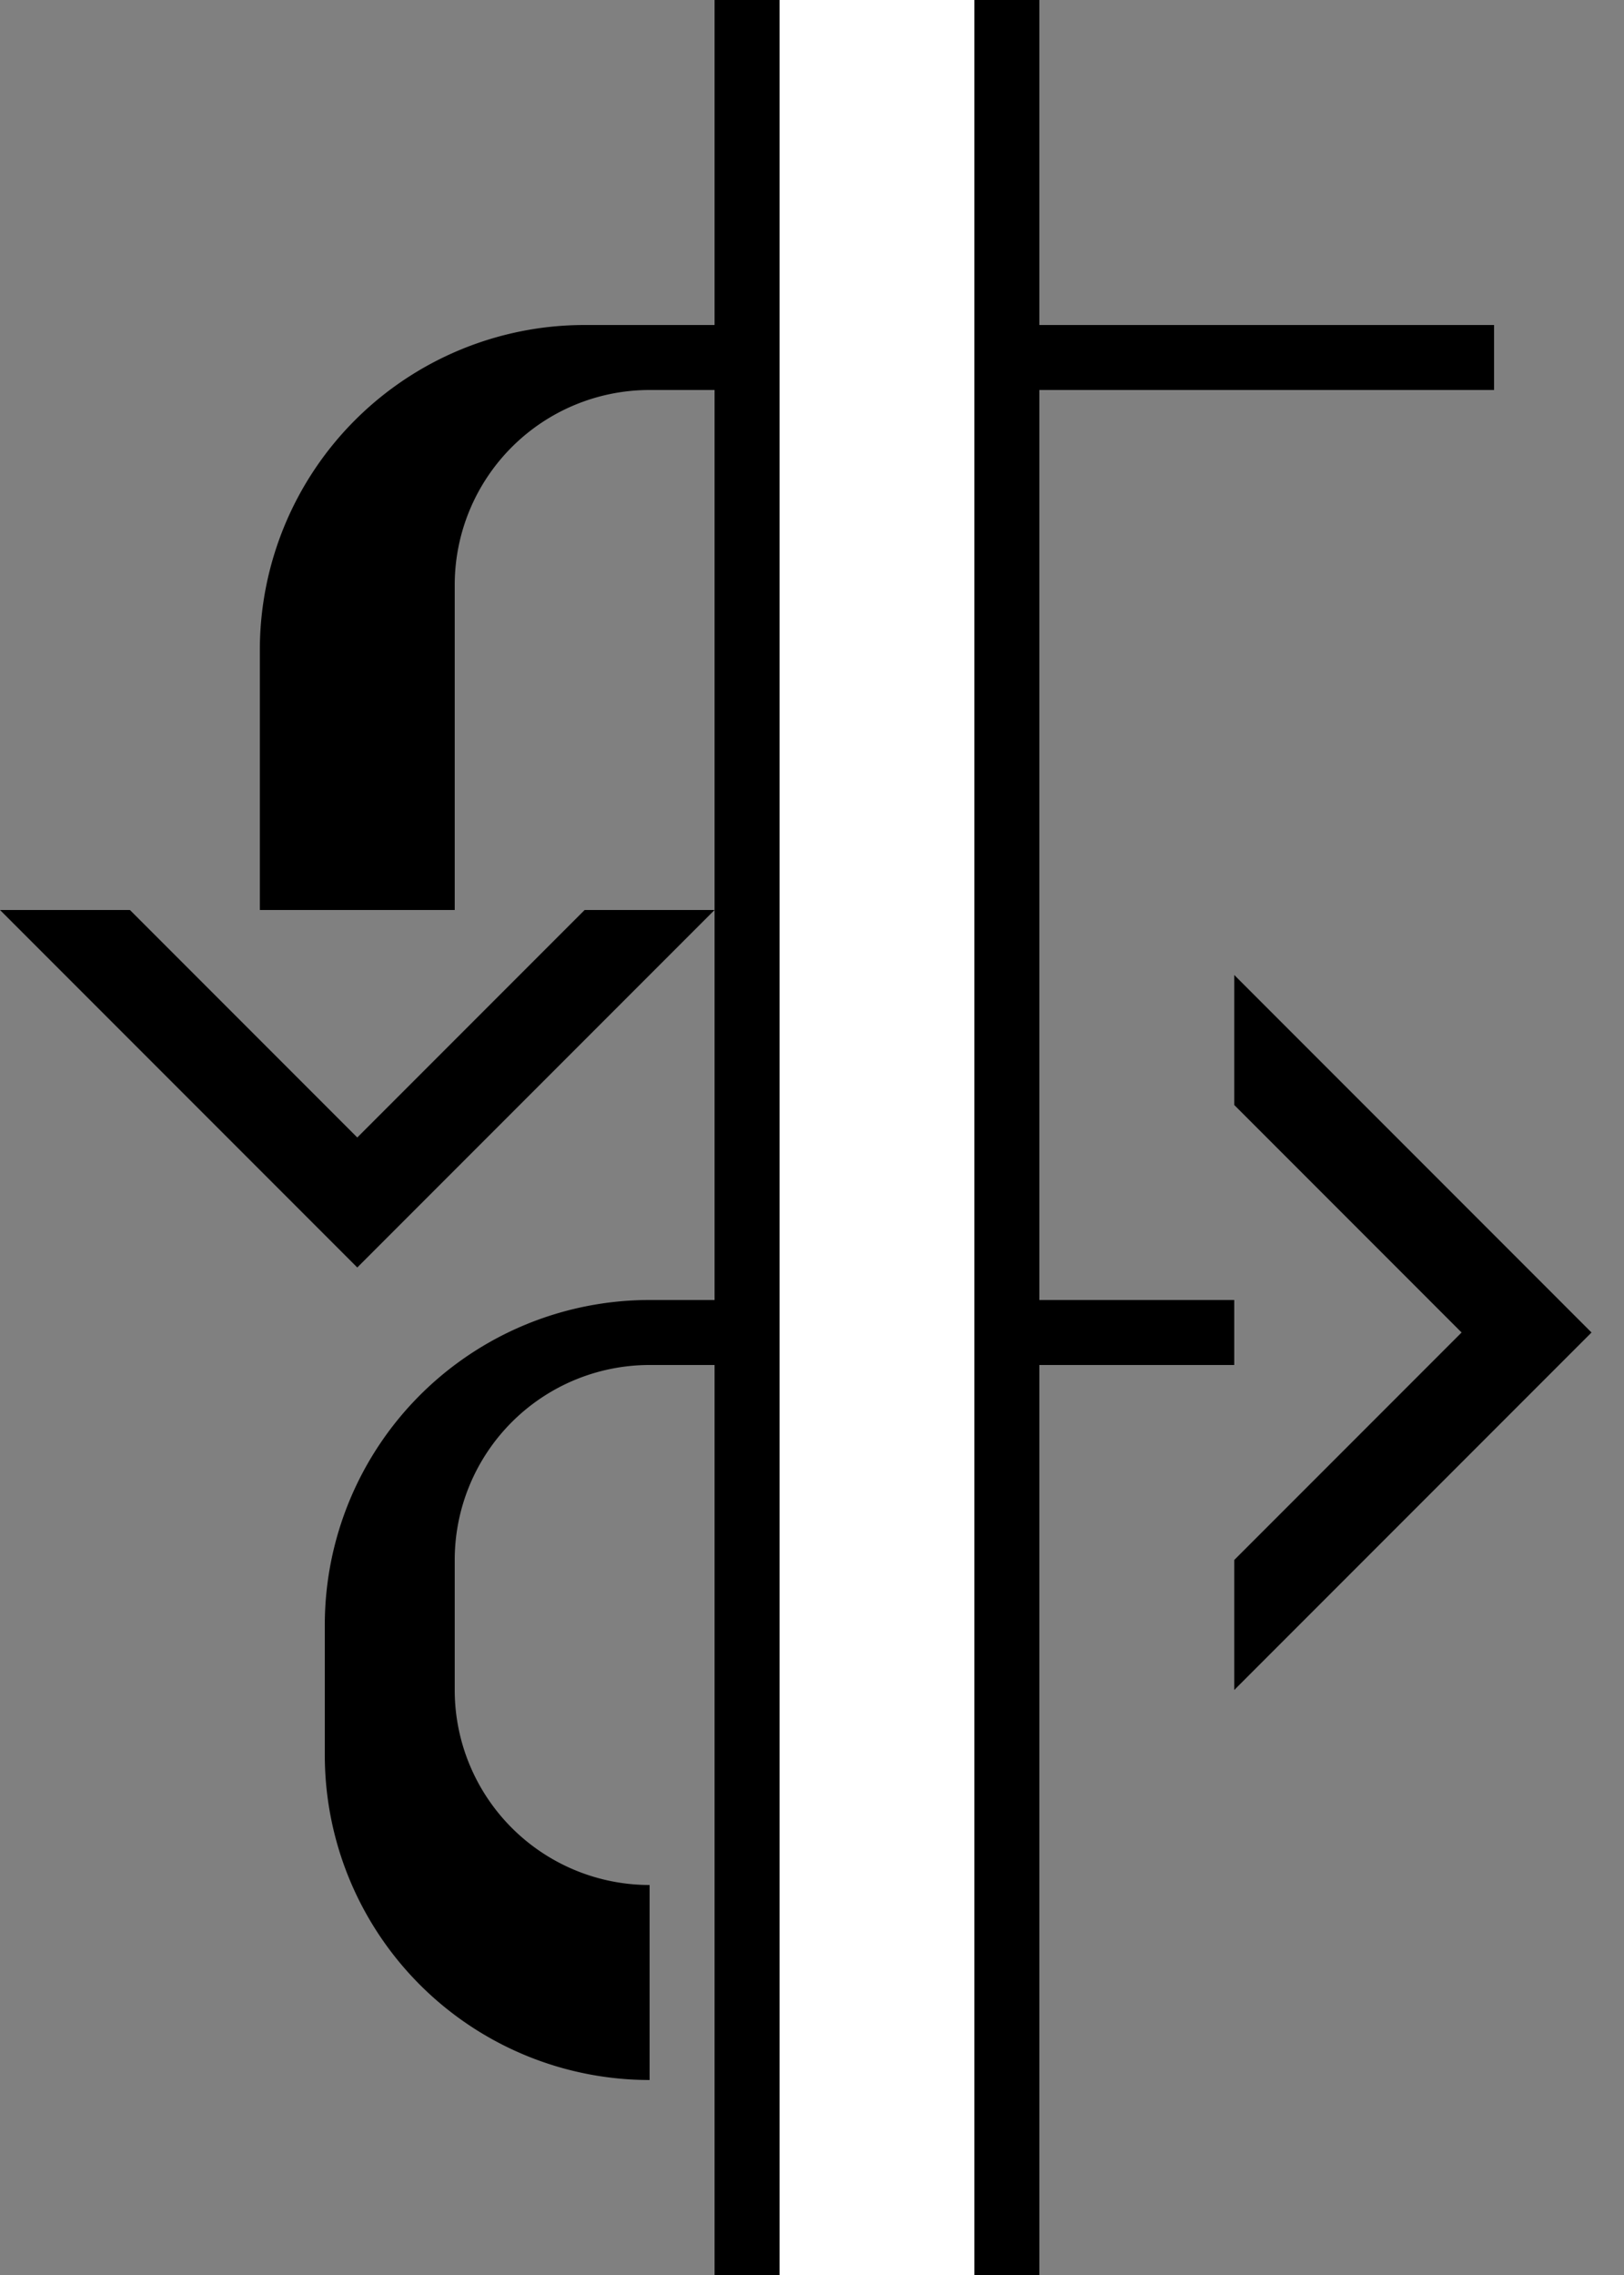<svg xmlns="http://www.w3.org/2000/svg" version="1.0" width="25" height="35"><rect width="100%" height="100%" fill="#808080" stroke="none"/><path d="M10 20a5 5 0 0 0-5 5v2a5 5 0 0 0 5 5v-3a3 3 0 0 1-3-3v-2a3 3 0 0 1 3-3h9v-1h-9zM19 15l5.5 5.5L19 26v-2l3.5-3.5L19 17v-2z"/><path d="M12 0h-1v35h1V0z"/><path d="M23 5v1H10a3 3 0 0 0-3 3v5H4v-4a5 5 0 0 1 5-5h14z"/><path d="M15 0h-3v35h3V0z" fill="#fff"/><path d="M11 14l-5.5 5.5L0 14h2l3.5 3.5L9 14h2zM16 0h-1v35h1V0z"/></svg>
